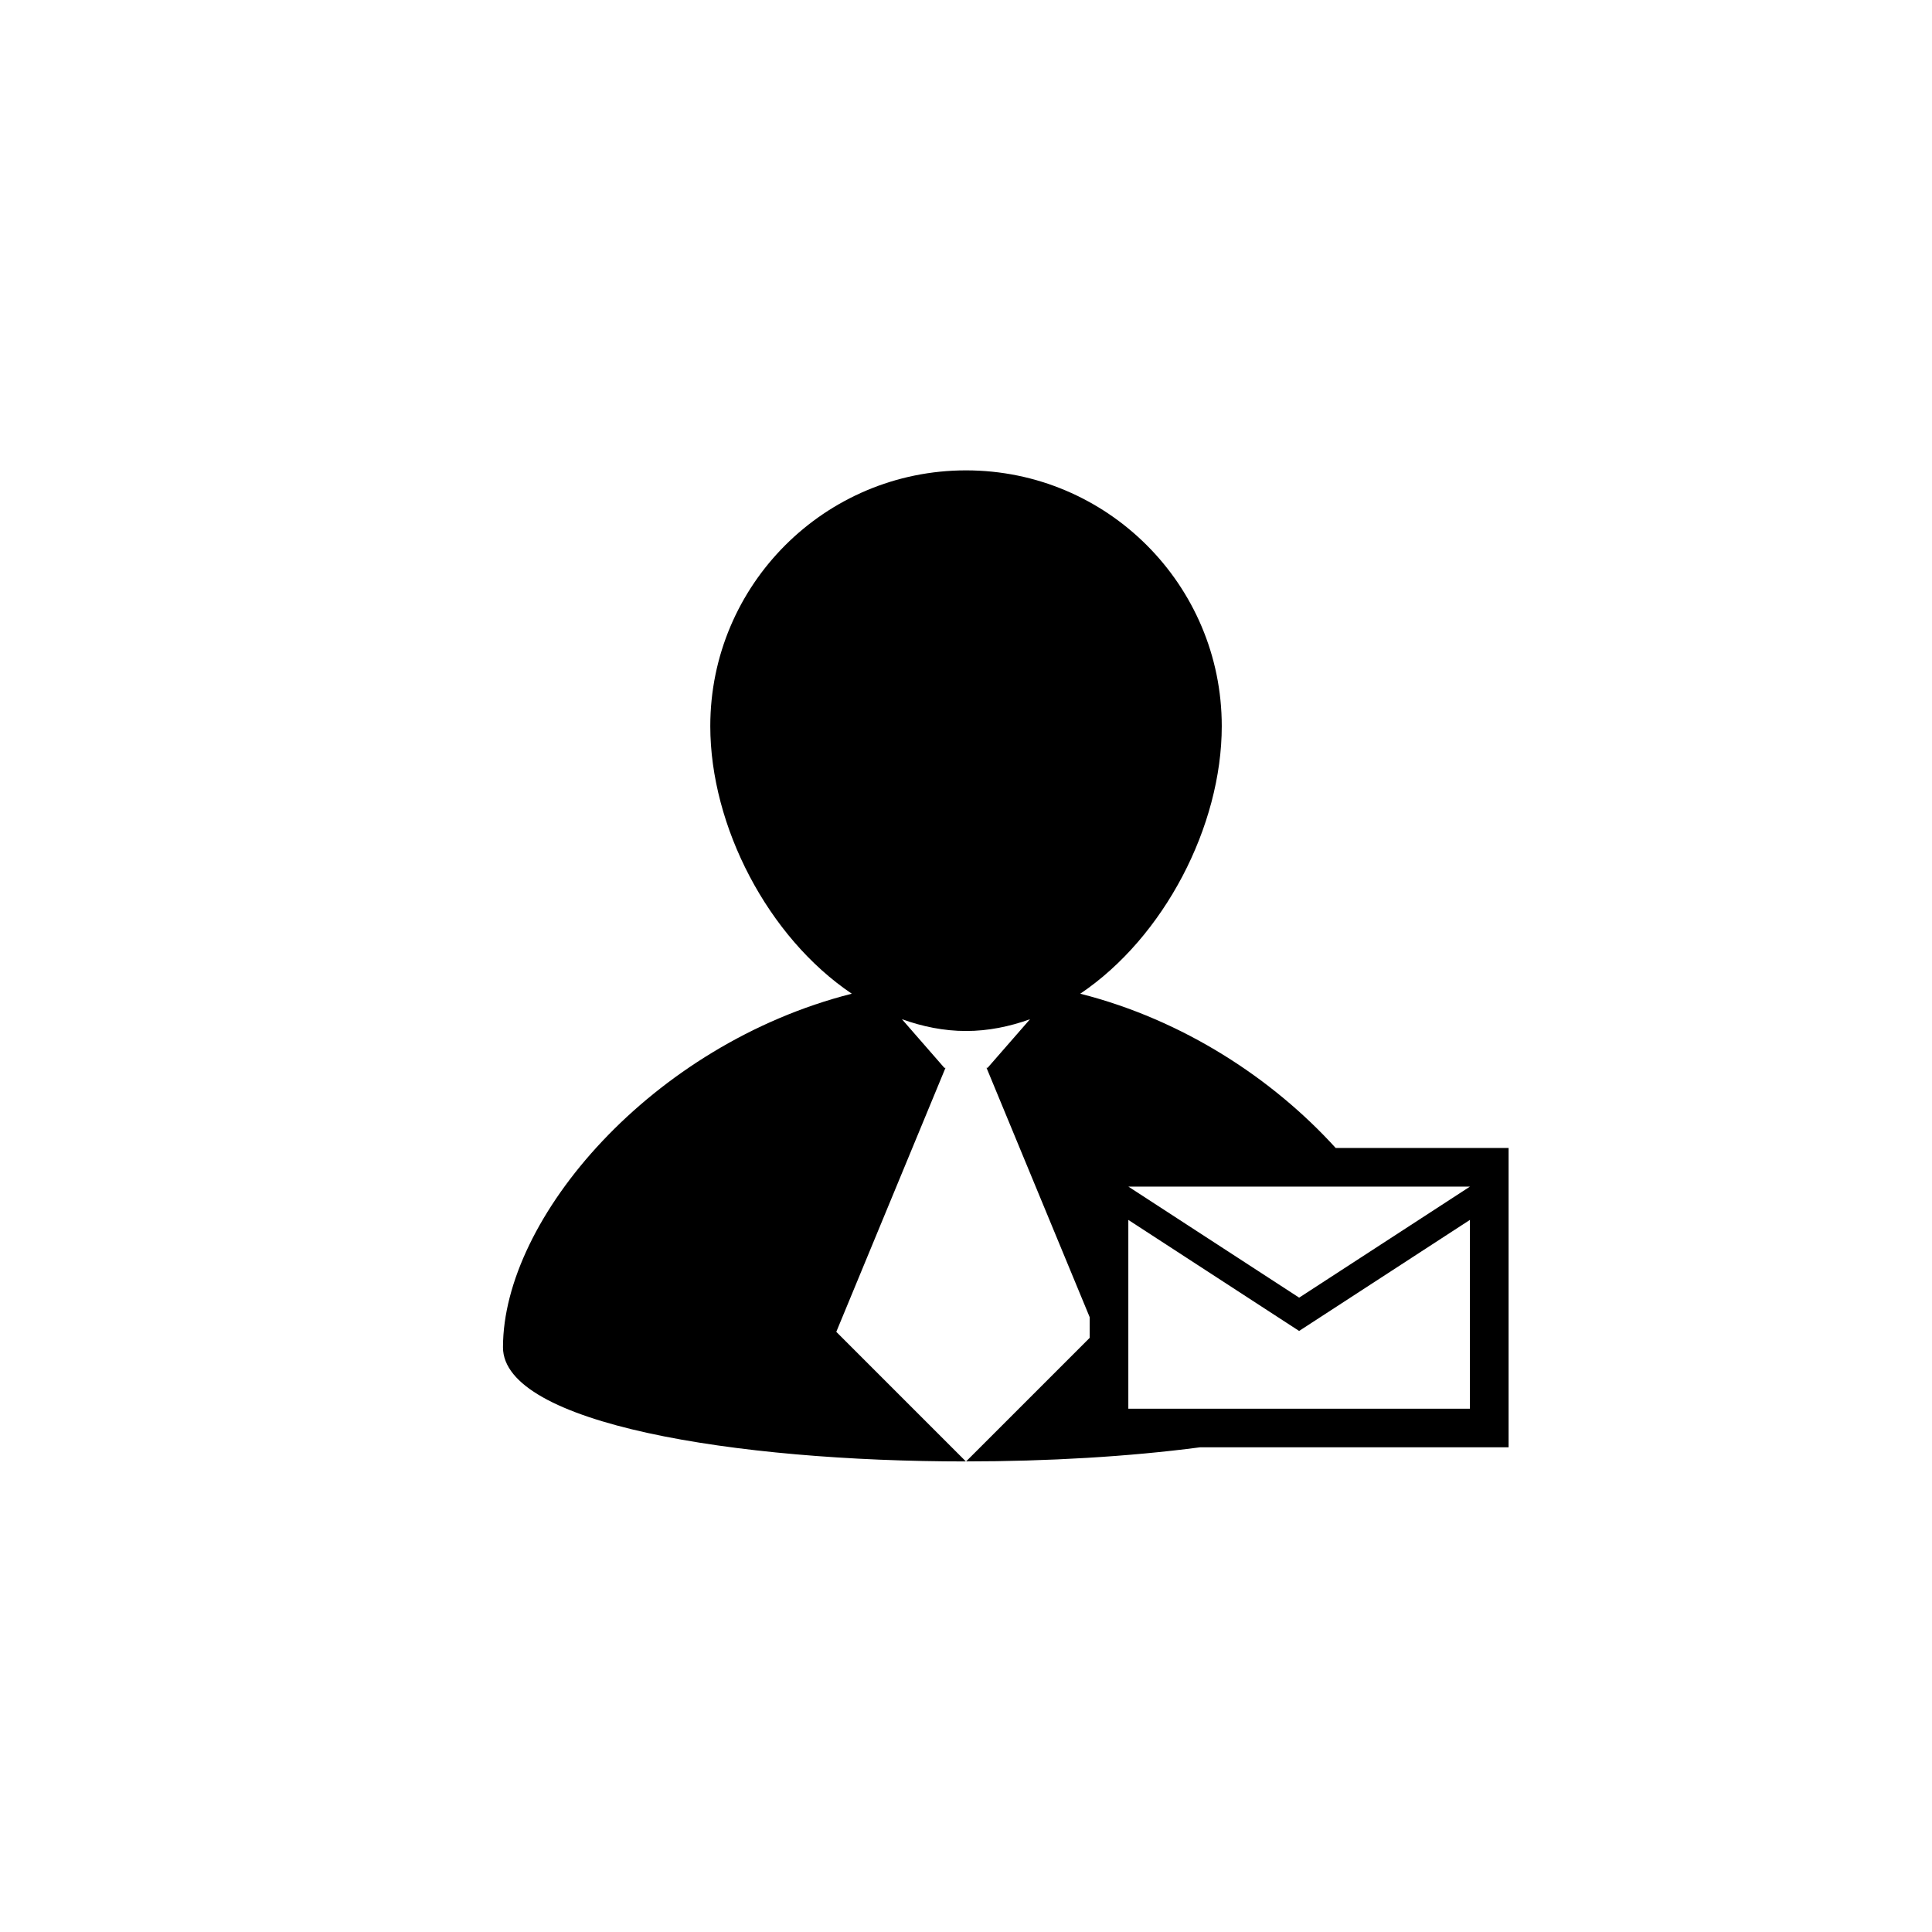 <?xml version="1.0" encoding="utf-8"?>
<!-- Generator: Adobe Illustrator 16.0.0, SVG Export Plug-In . SVG Version: 6.00 Build 0)  -->
<!DOCTYPE svg PUBLIC "-//W3C//DTD SVG 1.1//EN" "http://www.w3.org/Graphics/SVG/1.1/DTD/svg11.dtd">
<svg version="1.1" id="Layer_1" xmlns="http://www.w3.org/2000/svg" xmlns:xlink="http://www.w3.org/1999/xlink" x="0px" y="0px"
	 width="50px" height="50px" viewBox="0 0 50 50" enable-background="new 0 0 50 50" xml:space="preserve">
<path d="M34.567,29.709c-1.617-1.78-3.931-3.312-6.61-3.992c2.168-1.459,3.662-4.335,3.662-6.925c0-3.655-2.964-6.619-6.618-6.619
	c-3.655,0-6.619,2.963-6.619,6.619c0,2.59,1.493,5.466,3.662,6.925c-5.185,1.315-9.027,5.816-9.027,9.151
	c0,1.972,5.99,2.955,11.98,2.954l-3.354-3.354l2.826-6.832h-0.029l-1.098-1.259c0.532,0.191,1.085,0.305,1.659,0.305
	c0.573,0,1.125-0.114,1.655-0.304l-1.097,1.257h-0.028l2.67,6.454v0.534l-3.198,3.198c2.105,0,4.21-0.122,6.055-0.365h7.984v-6.205
	v-1.542H34.567z M38.042,36.457h-8.841v-4.886l4.42,2.874l4.42-2.874V36.457z M33.622,33.583l-4.42-2.874h8.841L33.622,33.583z"/>
</svg>
